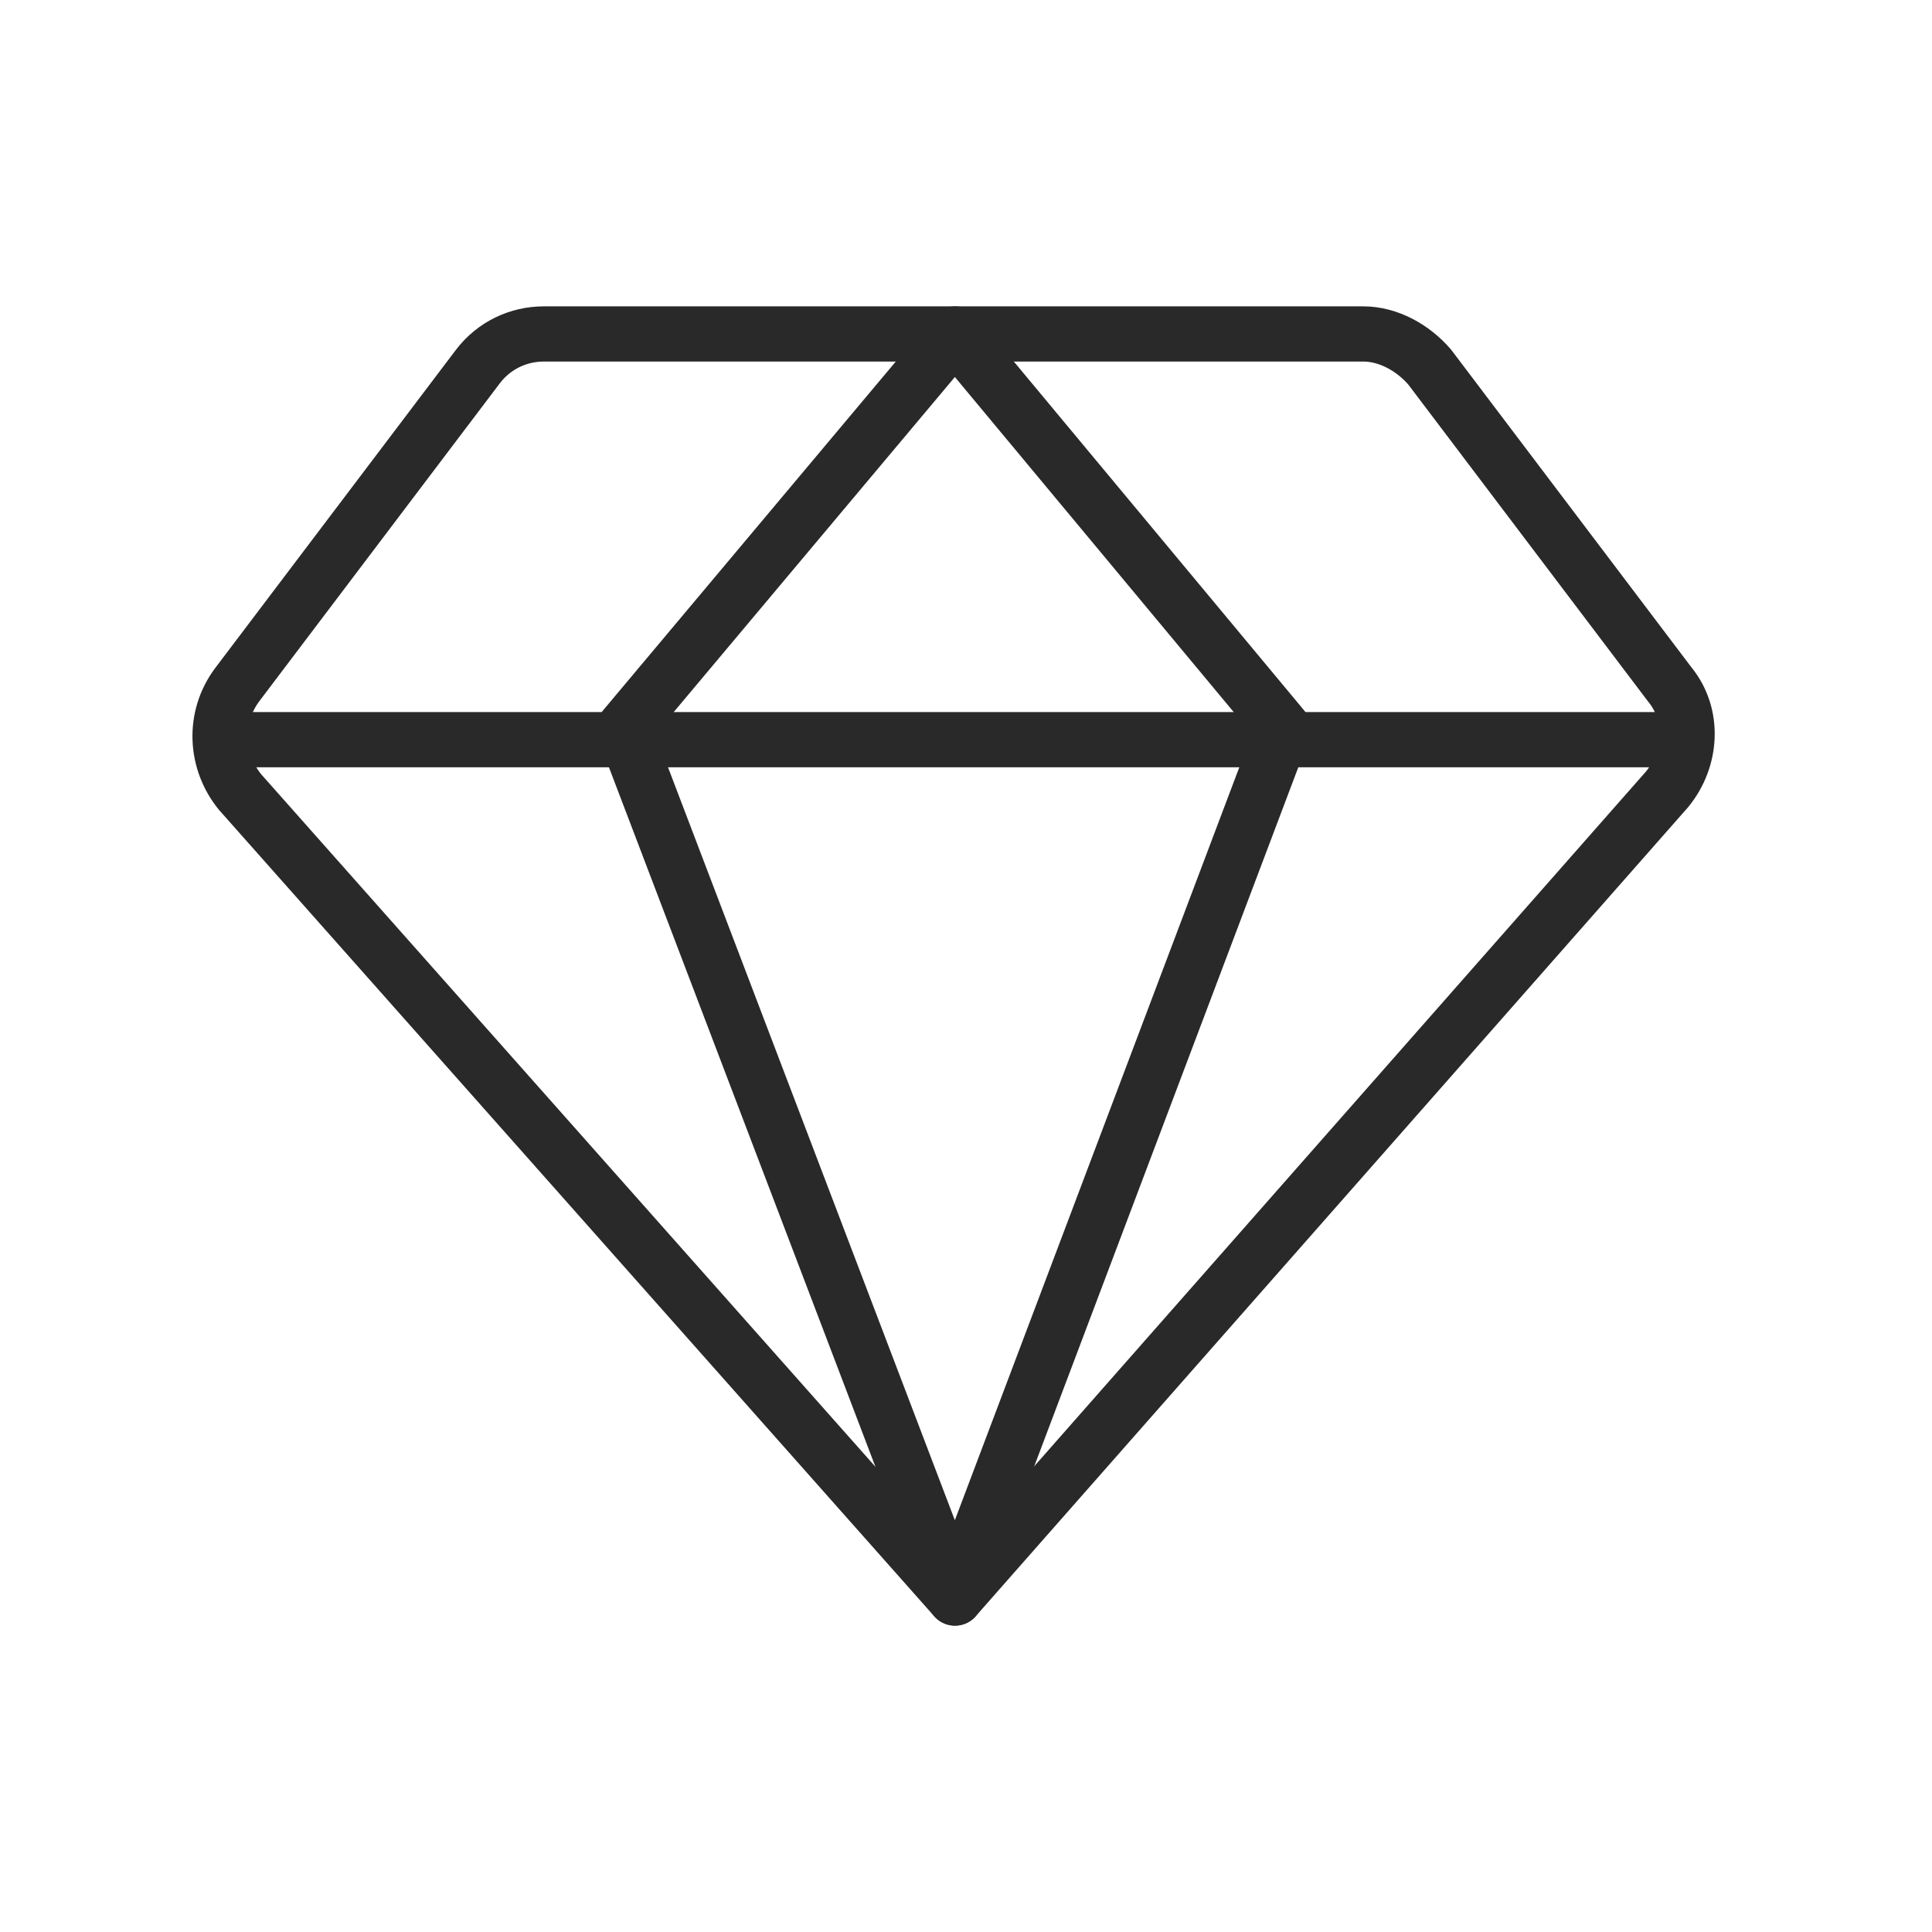 <?xml version="1.0" encoding="utf-8"?>
<!-- Generator: Adobe Illustrator 25.4.1, SVG Export Plug-In . SVG Version: 6.00 Build 0)  -->
<svg version="1.1" id="Layer_1" xmlns="http://www.w3.org/2000/svg" xmlns:xlink="http://www.w3.org/1999/xlink" x="0px" y="0px"
	 viewBox="0 0 70 70" style="enable-background:new 0 0 70 70;" xml:space="preserve">
<style type="text/css">
	.st0{fill:none;stroke:#292929;stroke-width:2;stroke-linecap:round;stroke-linejoin:round;stroke-miterlimit:10;}
</style>
<g>
	<g>
		<g>
			<path class="st0" d="M62,26.8"/>
			<path class="st0" d="M34.6,57.9l25.8-29.3c0.9-1.1,1-2.7,0.1-3.8l-8.7-11.5c-0.6-0.7-1.5-1.2-2.4-1.2H34.6H19.7
				c-0.9,0-1.8,0.4-2.4,1.2L8.6,24.8c-0.9,1.2-0.8,2.8,0.1,3.9L34.6,57.9"/>
			<polygon class="st0" points="34.6,57.9 22.6,26.4 34.6,12.1 46.5,26.4 			"/>
		</g>
	</g>
	<line class="st0" x1="8" y1="26.8" x2="61.1" y2="26.8"/>
</g>
</svg>
